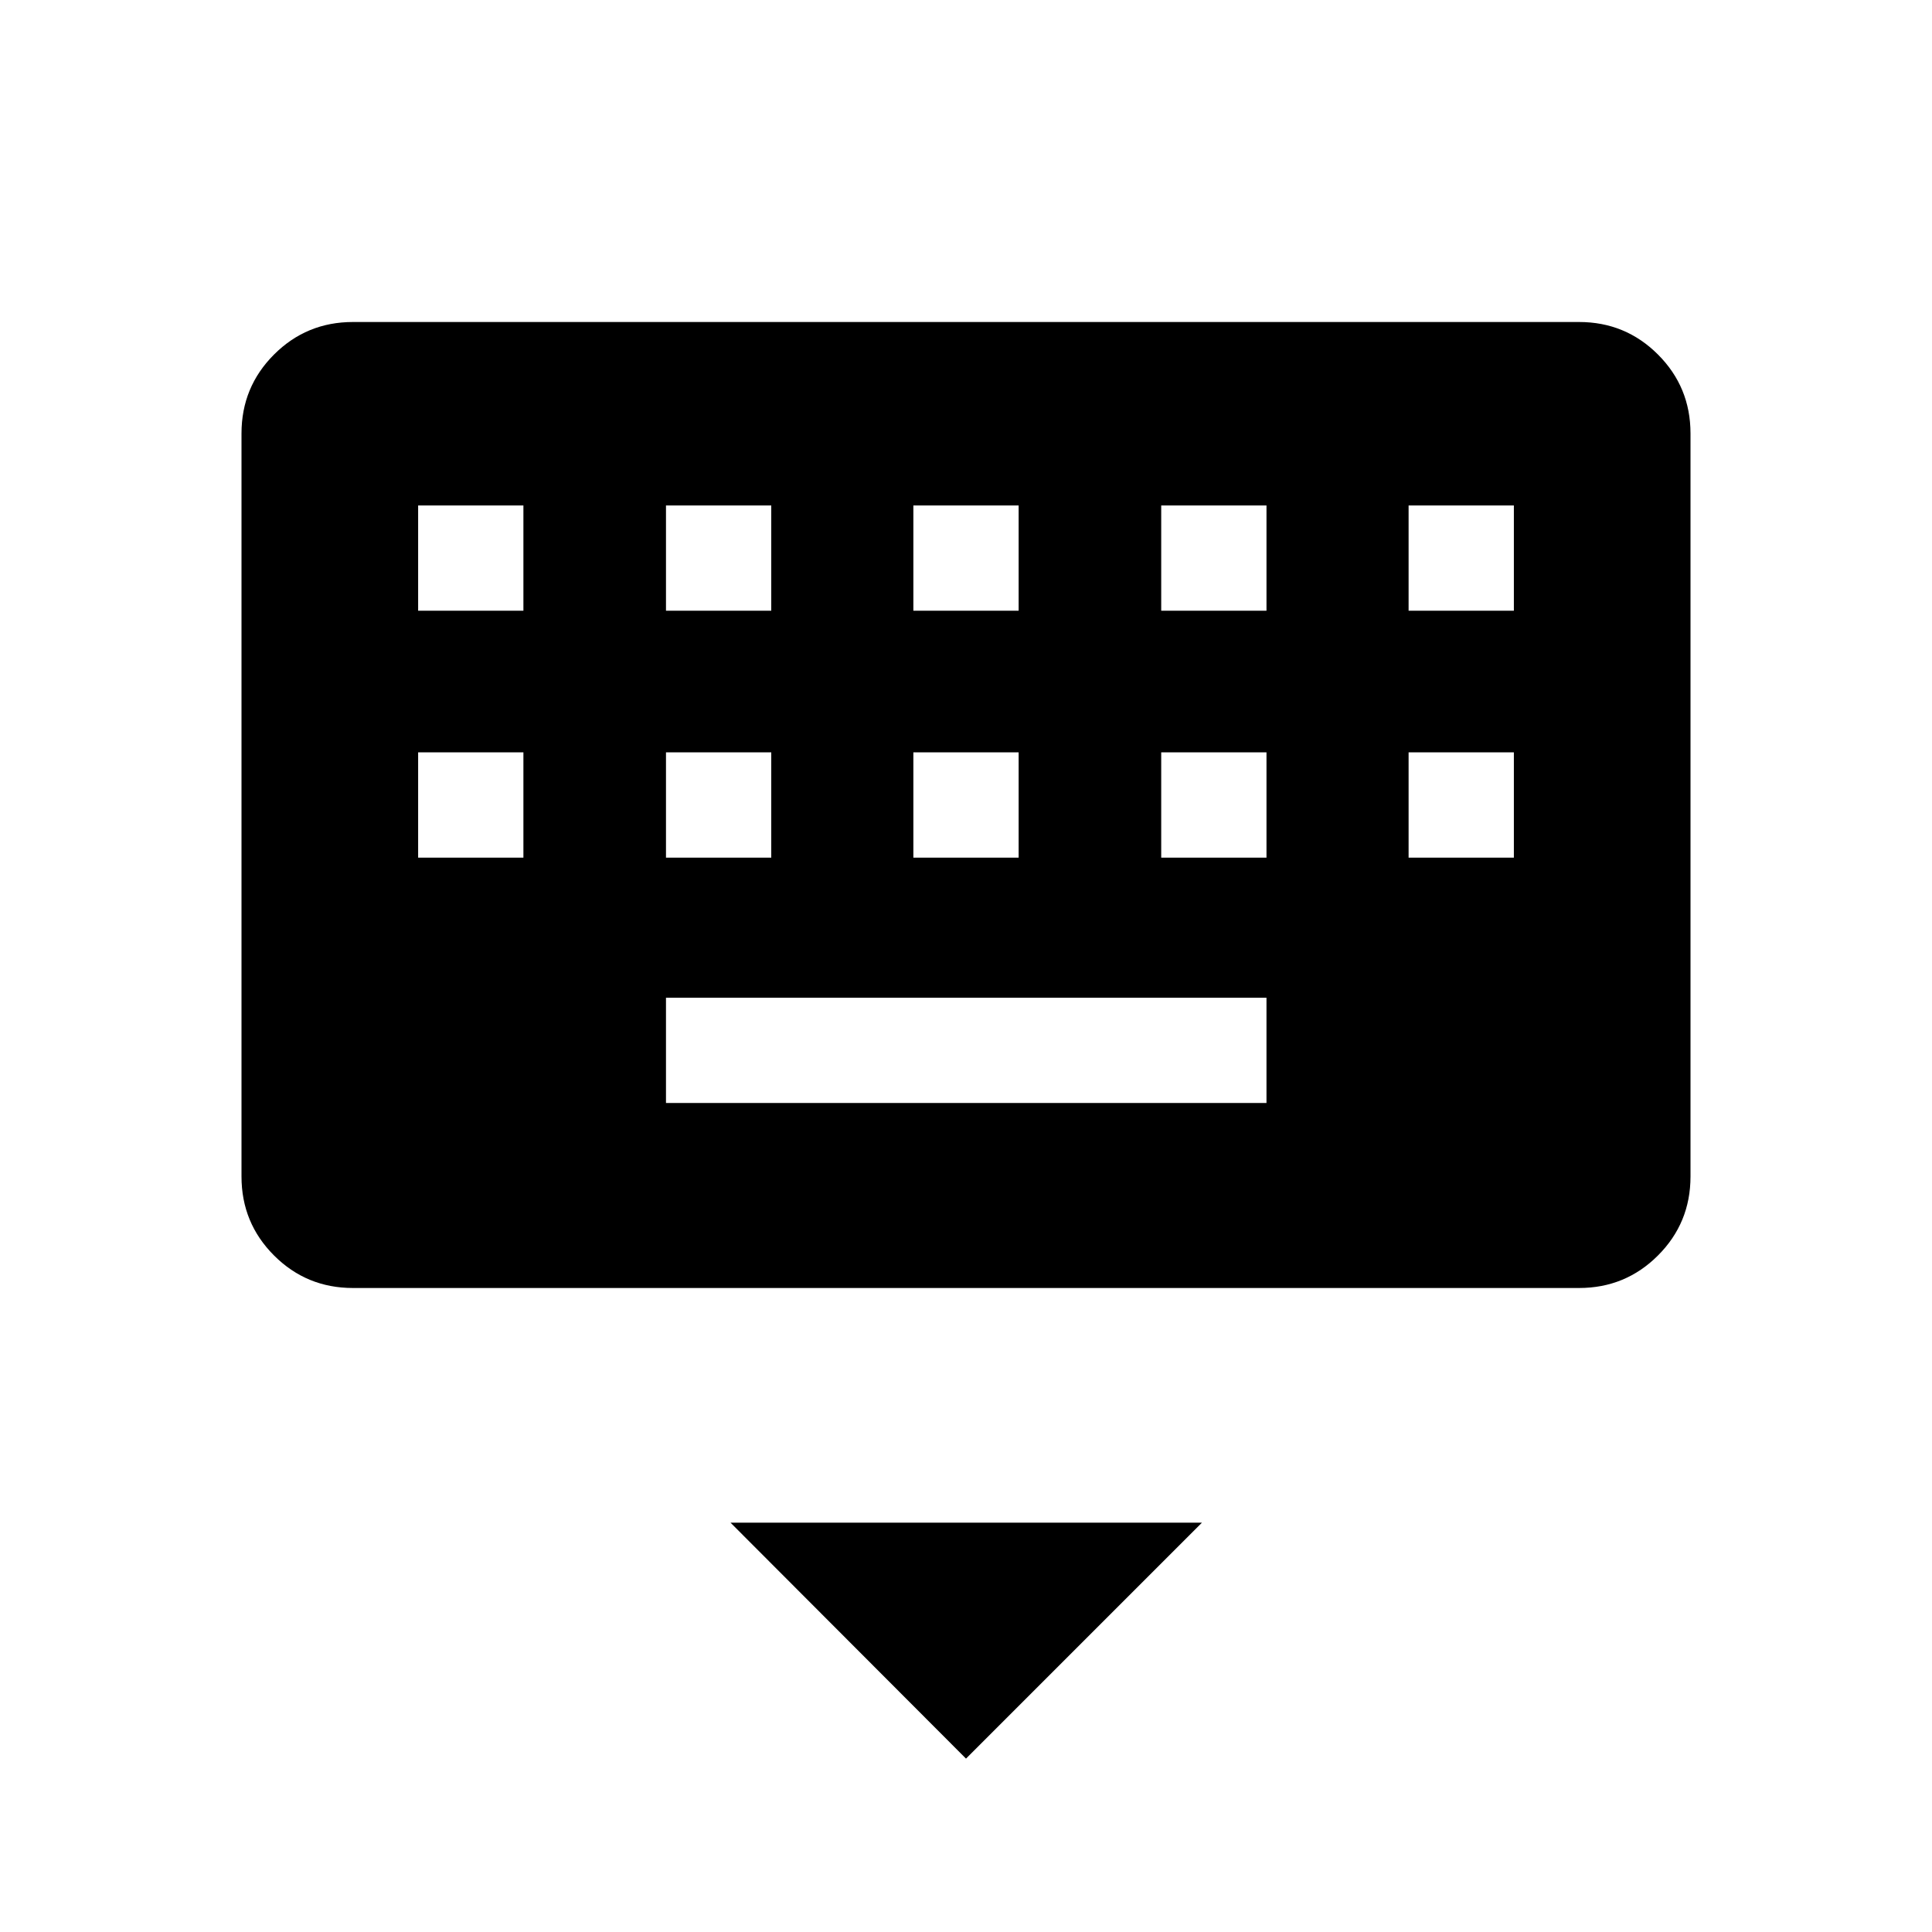 <svg xmlns="http://www.w3.org/2000/svg" width="48" height="48" viewBox="0 -960 960 960"><path d="M480-86.154 363-203.385h234.231L480-86.154ZM175.384-320q-23.057 0-39.221-16.163Q120-352.327 120-375.384v-369.232q0-23.057 16.163-39.221Q152.327-800 175.384-800h609.232q23.057 0 39.221 16.163Q840-767.673 840-744.616v369.232q0 23.057-16.163 39.221Q807.673-320 784.616-320H175.384Zm155.539-91.923h298.385v-52.308H330.923v52.308ZM207.769-533.846h52.308v-52.308h-52.308v52.308Zm123.154 0h52.308v-52.308h-52.308v52.308Zm122.923 0h52.308v-52.308h-52.308v52.308Zm123.154 0h52.308v-52.308H577v52.308Zm122.923 0h52.308v-52.308h-52.308v52.308ZM207.769-656.538h52.308v-52.308h-52.308v52.308Zm123.154 0h52.308v-52.308h-52.308v52.308Zm122.923 0h52.308v-52.308h-52.308v52.308Zm123.154 0h52.308v-52.308H577v52.308Zm122.923 0h52.308v-52.308h-52.308v52.308Z"/></svg>